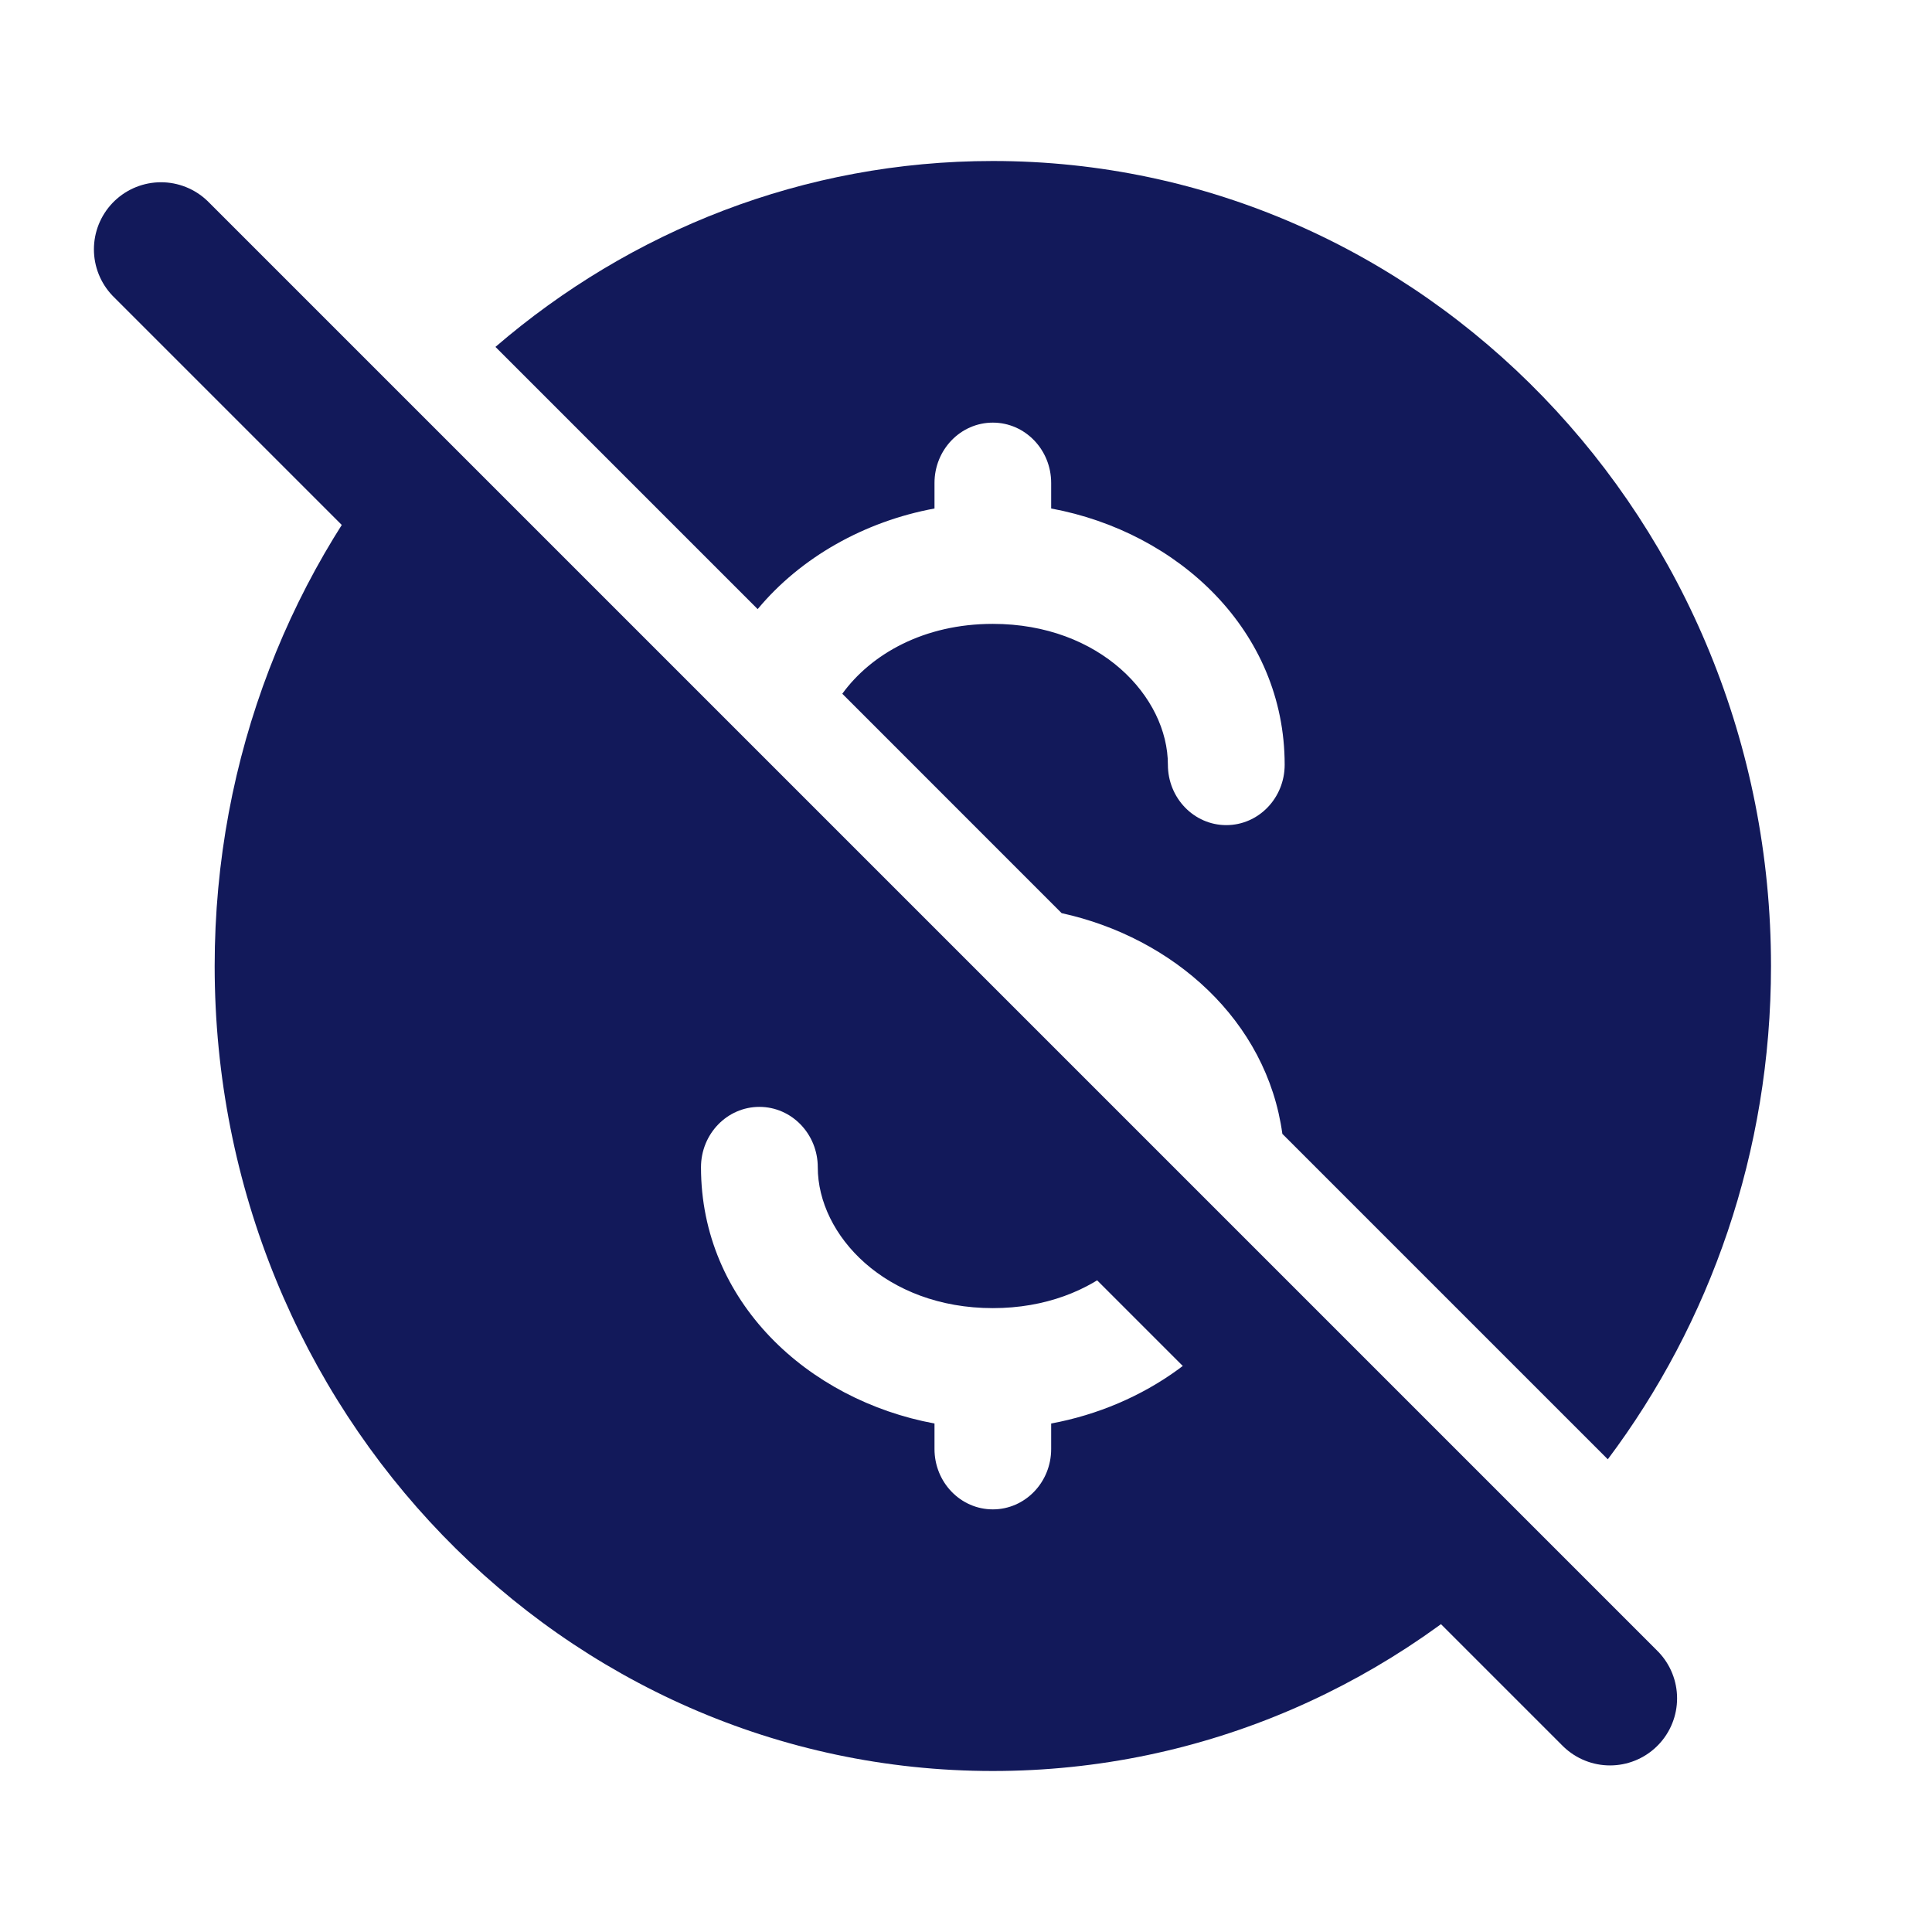 <svg width="36" height="36" viewBox="0 0 36 36" fill="none" xmlns="http://www.w3.org/2000/svg">
<path d="M3 4.646L30 31.646" stroke="#12195A" stroke-width="2.5" stroke-linecap="round"/>
<path fill-rule="evenodd" clip-rule="evenodd" d="M7.808 7.868C5.443 10.537 4 14.094 4 18C4 26.284 10.492 33 18.5 33C22.452 33 26.035 31.364 28.651 28.711L23.541 23.602C22.847 25.133 21.318 26.204 19.587 26.525V27C19.587 27.621 19.101 28.125 18.5 28.125C17.899 28.125 17.413 27.621 17.413 27V26.525C15.048 26.087 13.062 24.25 13.062 21.75C13.062 21.129 13.549 20.625 14.15 20.625C14.751 20.625 15.238 21.129 15.238 21.75C15.238 23.017 16.504 24.375 18.5 24.375C20.458 24.375 21.714 23.067 21.761 21.822L19.108 19.169C18.914 19.14 18.711 19.125 18.5 19.125C15.691 19.125 13.062 17.126 13.062 14.25C13.062 13.898 13.102 13.56 13.176 13.237L7.808 7.868ZM15.695 12.927C16.232 12.188 17.215 11.625 18.5 11.625C20.496 11.625 21.762 12.984 21.762 14.25C21.762 14.871 22.249 15.375 22.85 15.375C23.451 15.375 23.938 14.871 23.938 14.25C23.938 11.75 21.952 9.913 19.587 9.475V9C19.587 8.379 19.101 7.875 18.5 7.875C17.899 7.875 17.413 8.379 17.413 9V9.475C16.11 9.716 14.922 10.383 14.118 11.35L9.232 6.464C11.745 4.301 14.975 3 18.5 3C26.508 3 33 9.716 33 18C33 21.463 31.865 24.653 29.959 27.192L23.895 21.128C23.606 19.014 21.861 17.471 19.782 17.015L15.695 12.927Z" fill="#12195A"/>
</svg>
